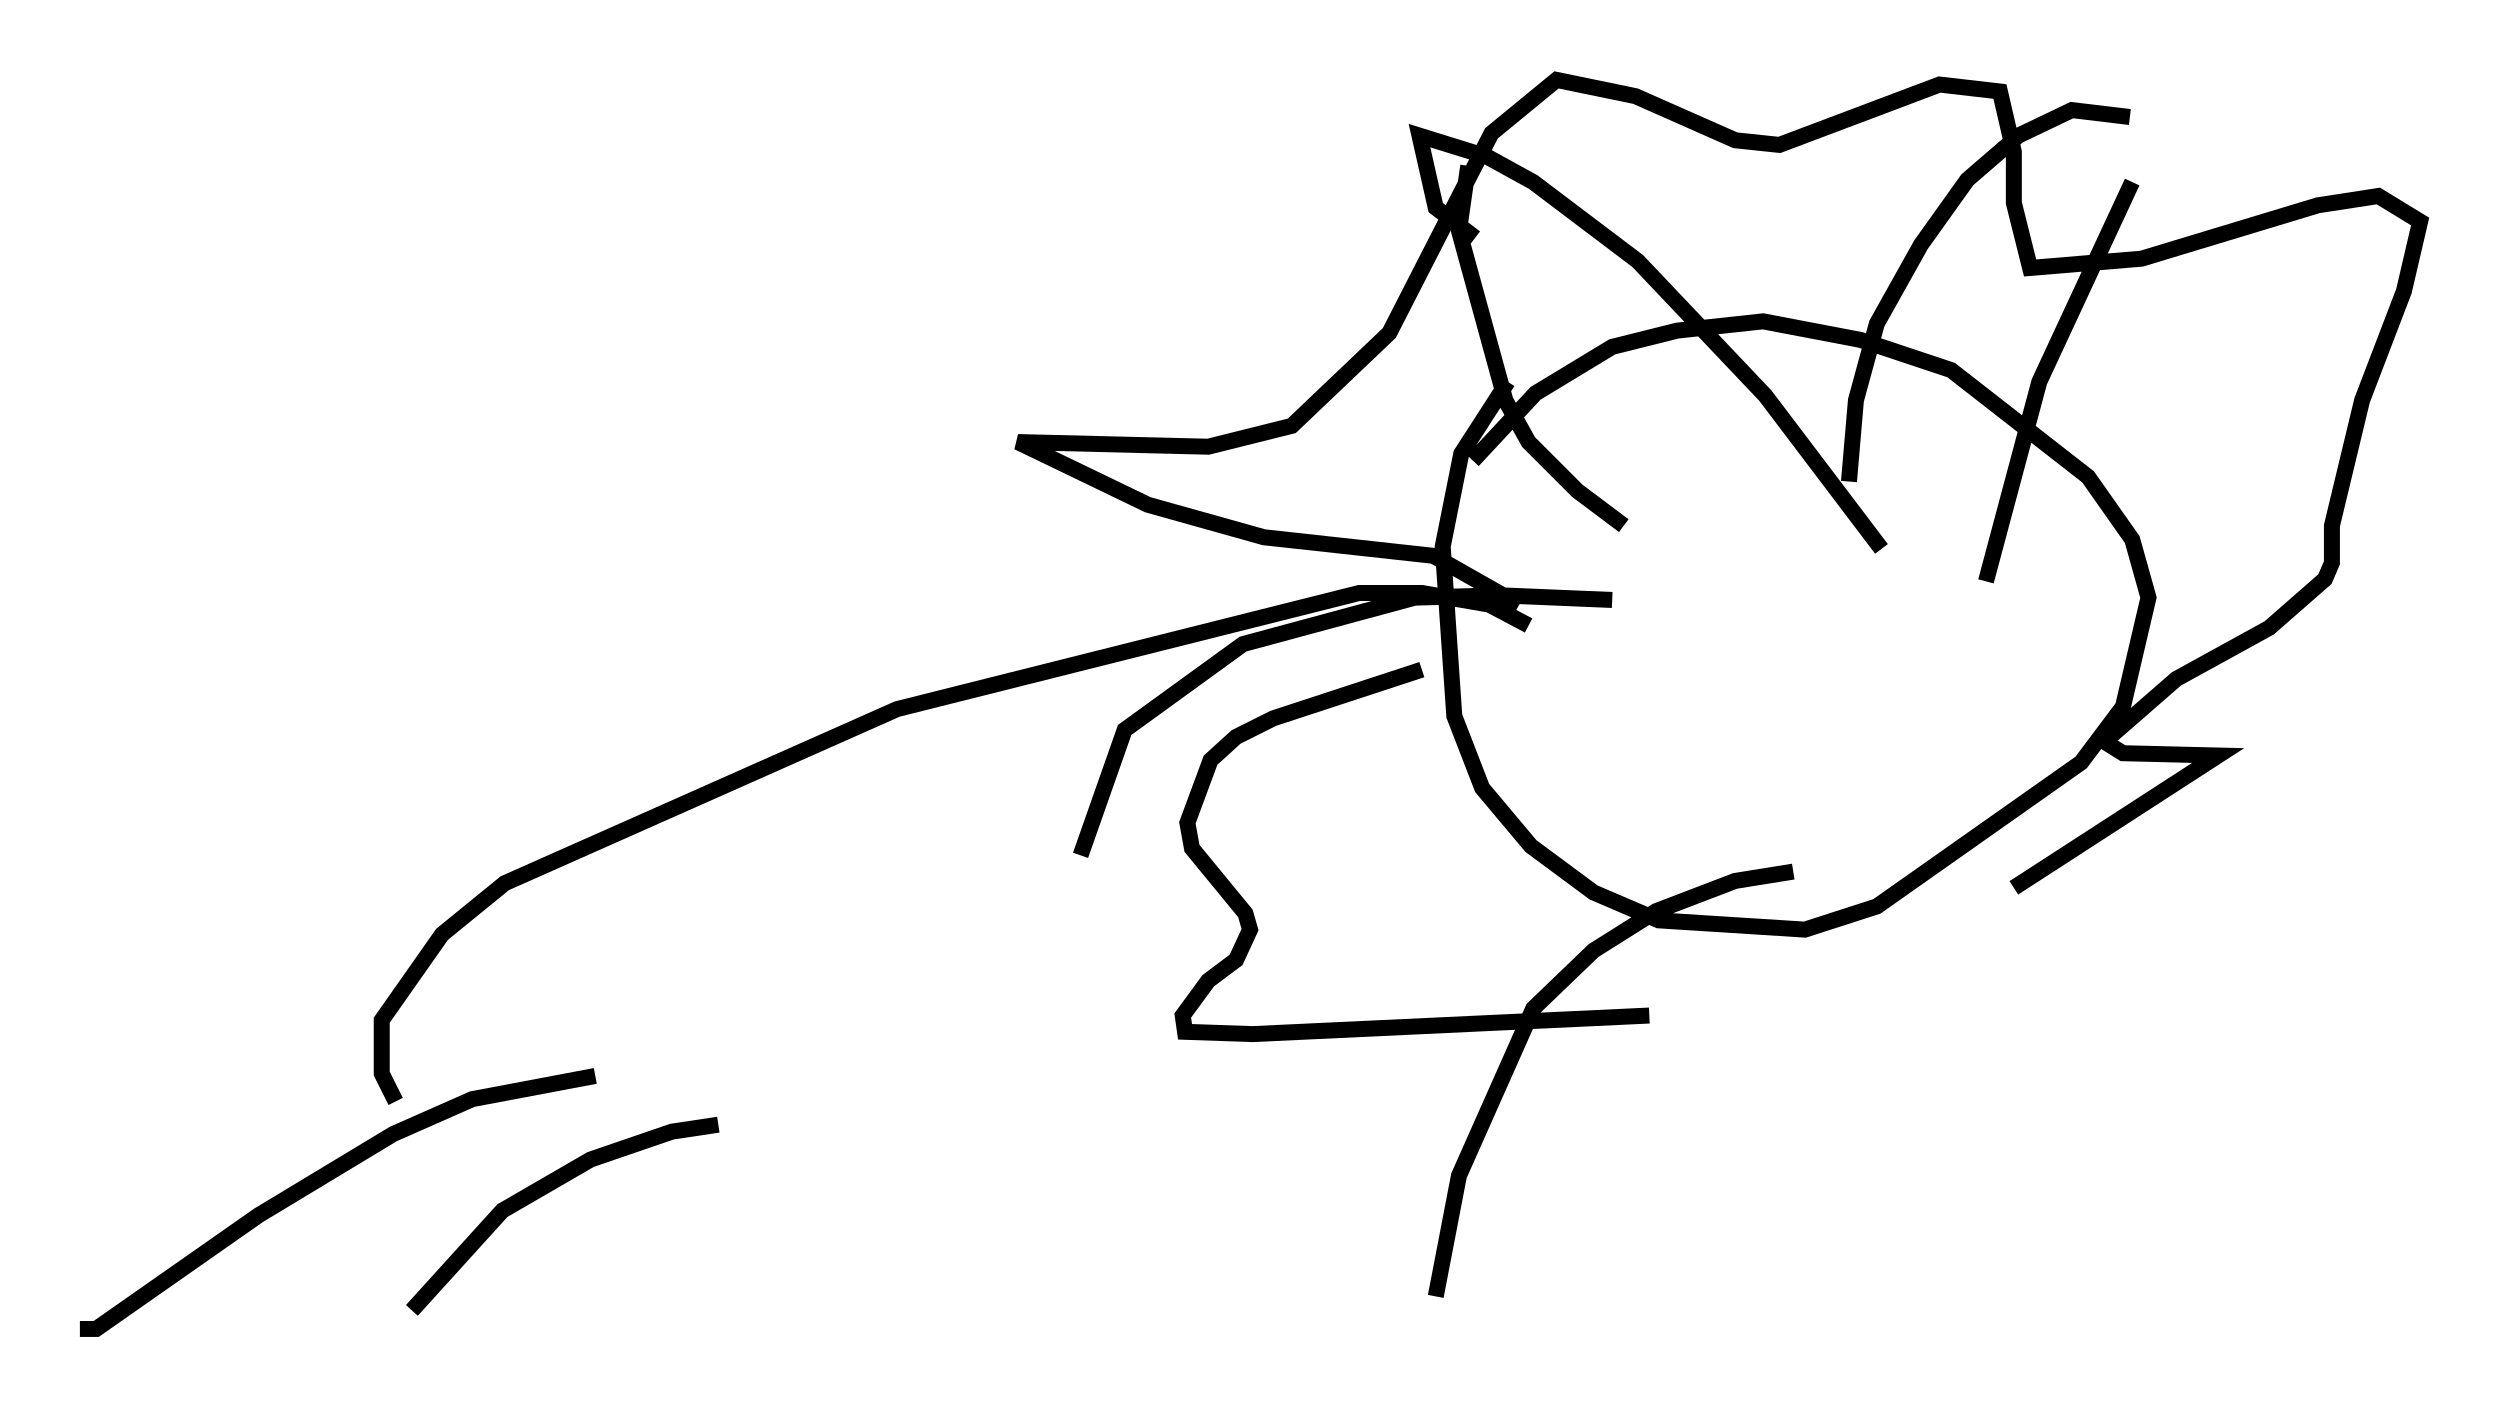 <?xml version="1.0" encoding="utf-8" ?>
<svg baseProfile="full" height="88.145" version="1.1" width="156.413" xmlns="http://www.w3.org/2000/svg" xmlns:ev="http://www.w3.org/2001/xml-events" xmlns:xlink="http://www.w3.org/1999/xlink"><defs /><rect fill="white" height="88.145" width="156.413" x="0" y="0" /><path d="M99.704, 19.816 m-5.374, 4.067 l-2.905, 4.503 -1.162, 5.81 l0.726, 10.603 1.743, 4.503 l3.05, 3.631 3.922, 2.905 l4.067, 1.743 9.151, 0.581 l4.503, -1.453 12.782, -9.006 l2.615, -3.486 1.598, -6.827 l-1.017, -3.631 -2.76, -3.922 l-8.57, -6.682 -5.665, -1.888 l-6.101, -1.162 -5.374, 0.581 l-4.067, 1.017 -4.793, 2.905 l-3.922, 4.212 m2.905, 9.006 l-5.374, -3.05 -10.603, -1.162 l-7.263, -2.034 -8.134, -3.922 l11.911, 0.291 5.229, -1.307 l6.101, -5.81 6.391, -12.492 l4.067, -3.341 4.939, 1.017 l6.246, 2.76 2.76, 0.291 l10.022, -3.777 3.777, 0.436 l0.872, 3.777 0.0, 3.196 l1.017, 4.067 6.972, -0.581 l11.039, -3.341 3.777, -0.581 l2.615, 1.598 -1.017, 4.358 l-2.615, 6.827 -1.888, 7.844 l0.0, 2.324 -0.436, 1.017 l-3.486, 3.05 -5.81, 3.196 l-4.503, 3.922 1.162, 0.726 l5.955, 0.145 -12.782, 8.279 m-37.039, -13.654 l-9.296, 3.05 -2.324, 1.162 l-1.598, 1.453 -1.453, 3.922 l0.291, 1.598 3.341, 4.067 l0.291, 1.017 -0.872, 1.888 l-1.743, 1.307 -1.598, 2.179 l0.145, 1.017 4.212, 0.145 l24.838, -1.162 m-2.324, -26 l-6.972, -0.291 -5.374, 0.145 l-10.749, 2.905 -7.408, 5.374 l-2.76, 7.844 m28.033, -14.38 l-2.469, -1.307 -4.212, -0.726 l-3.922, 0.0 -28.905, 7.263 l-24.547, 10.894 -3.922, 3.196 l-3.777, 5.374 0.0, 3.341 l0.872, 1.743 m87.441, -14.38 l-3.631, 0.581 -4.939, 1.888 l-3.922, 2.469 -3.777, 3.631 l-4.648, 10.458 -1.453, 7.553 m11.765, -48.223 l-2.905, -2.179 -3.05, -3.05 l-1.453, -2.615 -2.905, -10.603 l0.581, -4.067 m23.821, 19.754 l0.436, -5.084 1.307, -4.793 l2.76, -4.939 2.905, -4.067 l3.196, -2.76 3.341, -1.598 l3.631, 0.436 m0.145, 4.067 l-5.81, 12.492 -3.341, 12.492 m-31.955, -21.497 l-2.469, -1.888 -1.017, -4.503 l4.212, 1.307 2.905, 1.598 l6.536, 4.939 7.989, 8.425 l7.263, 9.587 m-80.469, 32.972 l-7.698, 1.453 -4.939, 2.179 l-8.425, 5.084 -10.168, 7.117 l-1.017, 0.0 m39.944, -12.782 l-2.905, 0.436 -5.084, 1.743 l-5.52, 3.196 -5.665, 6.246 " fill="none" stroke="black" stroke-width="1" /></svg>